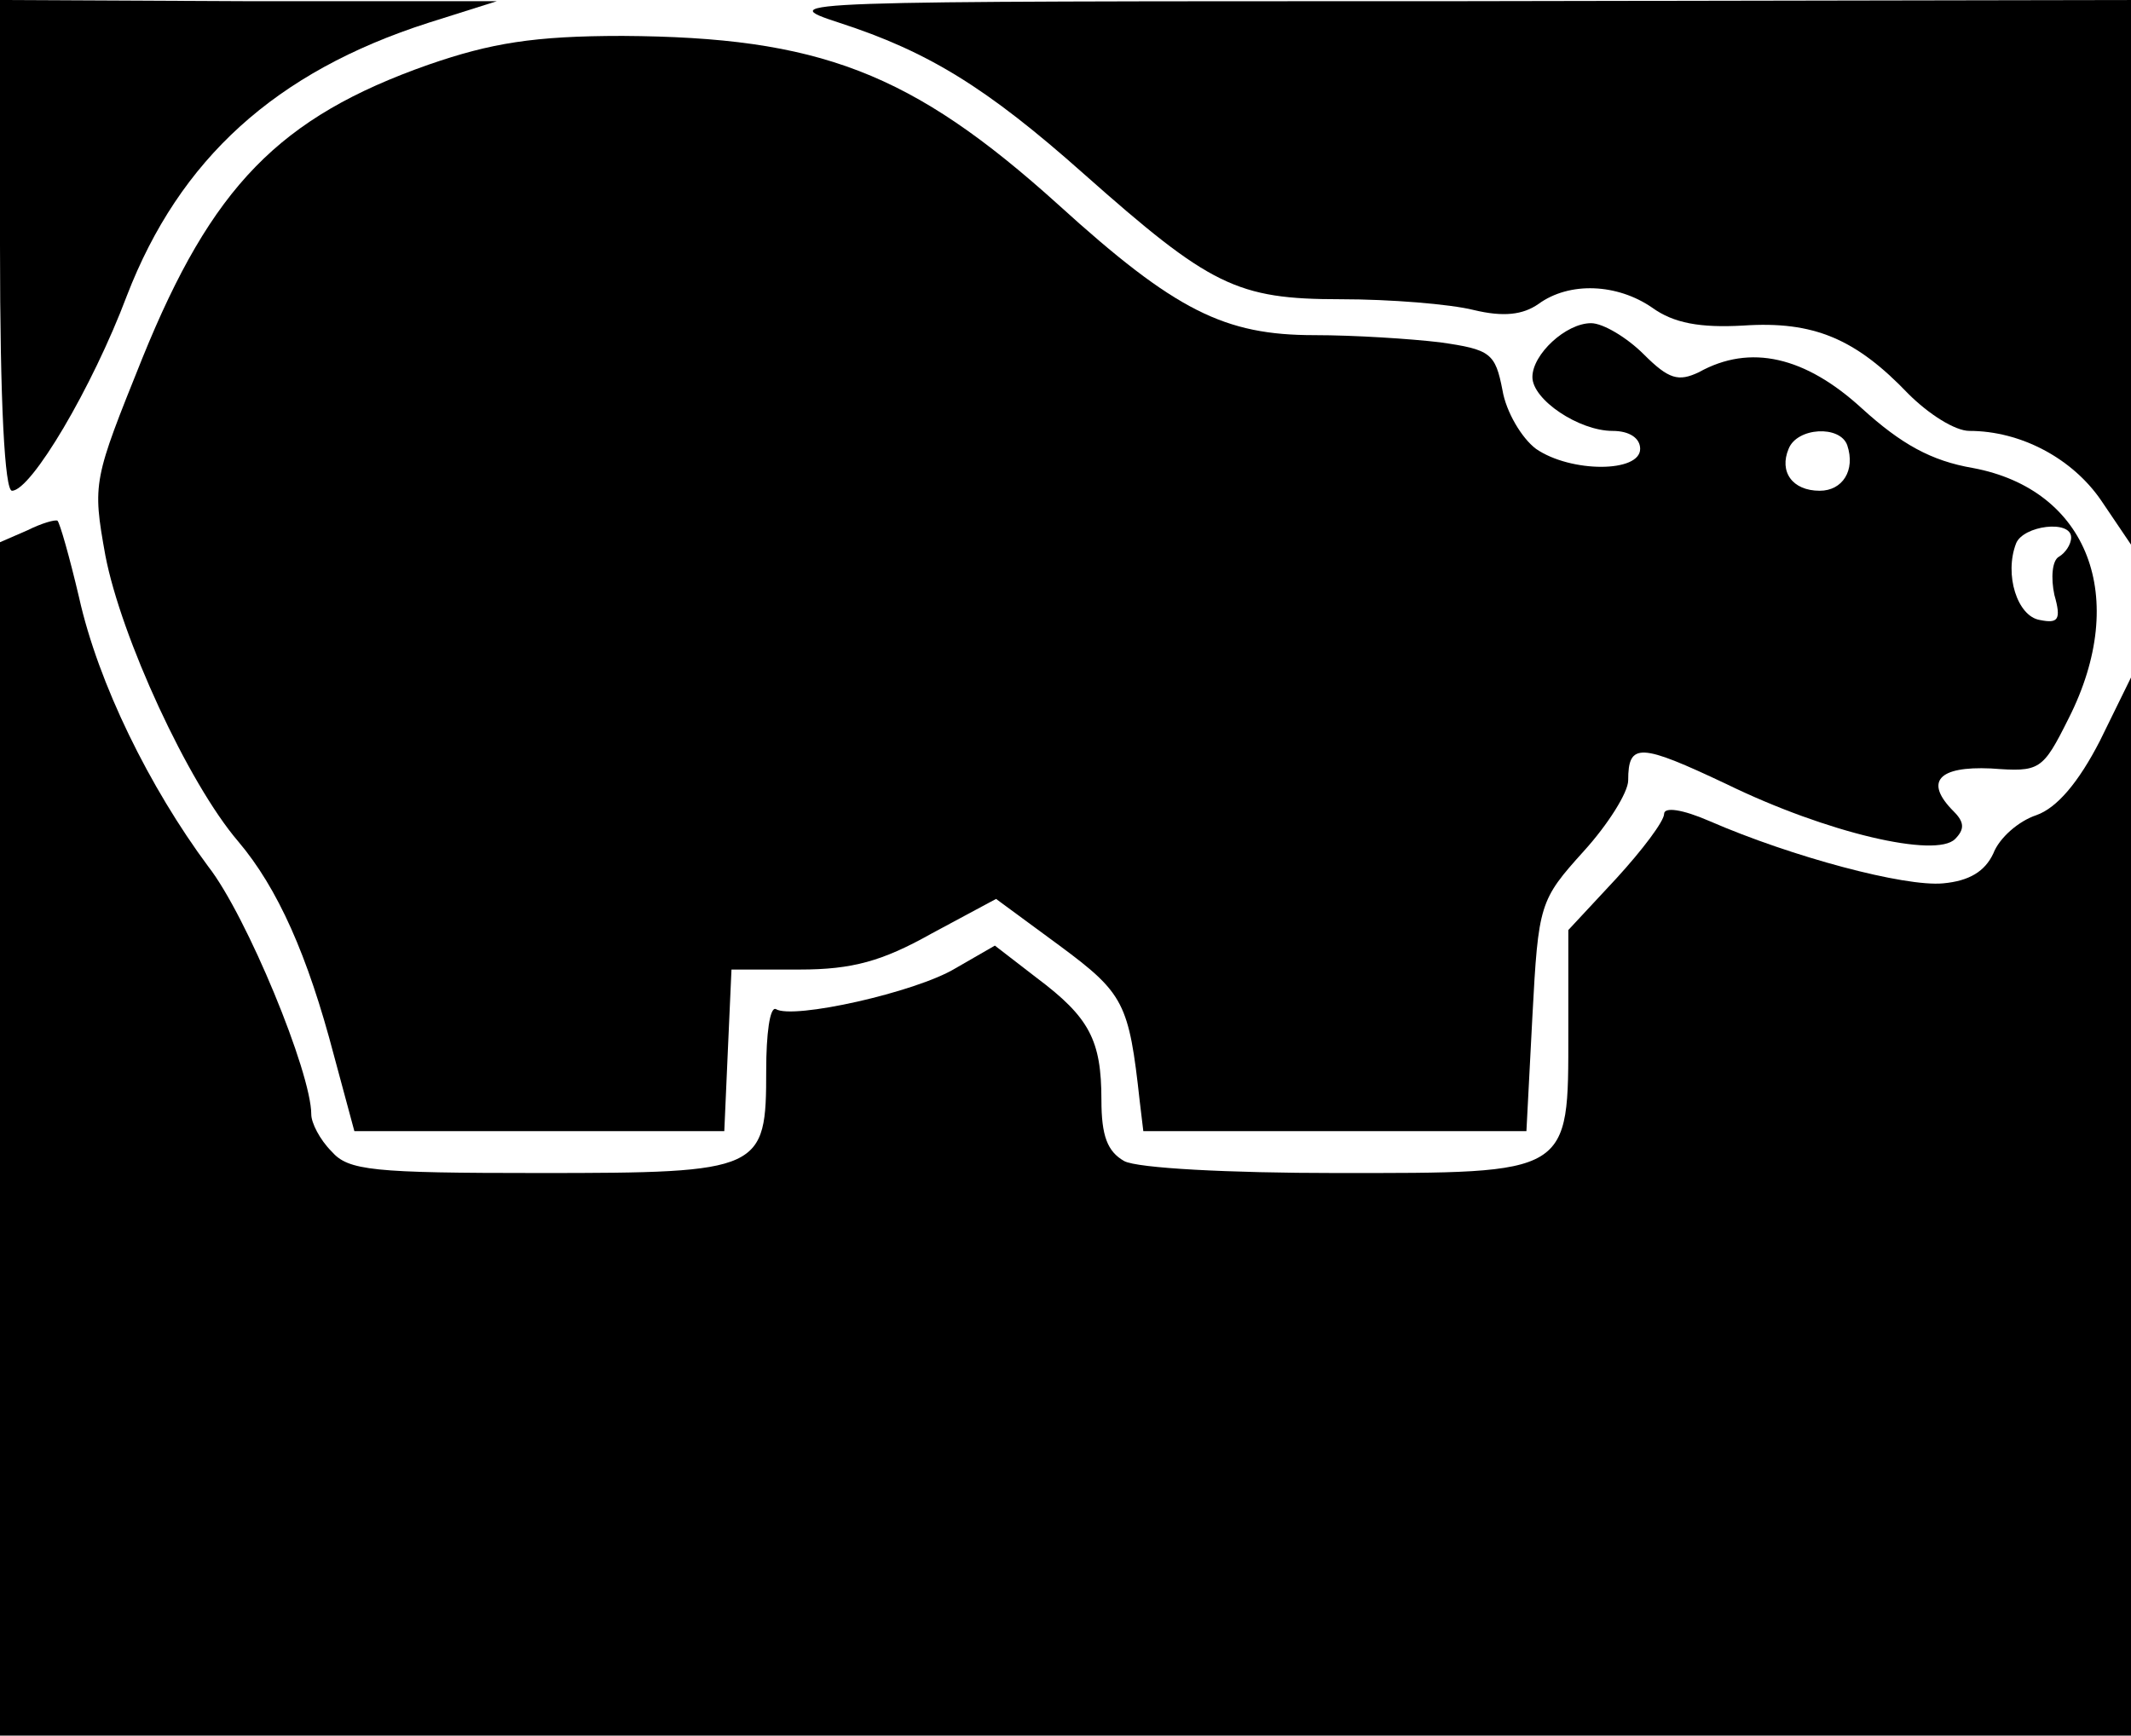 <?xml version="1.0" standalone="no"?>
<!--
    Copyright 2014-2023 Bloomreach

    Licensed under the Apache License, Version 2.0 (the  "License");
    you may not use this file except in compliance with the License.
    You may obtain a copy of the License at

    http://www.apache.org/licenses/LICENSE-2.0

    Unless required by applicable law or agreed to in writing, software
    distributed under the License is distributed on an "AS IS"
    BASIS, WITHOUT WARRANTIES OR CONDITIONS OF ANY KIND, either express or implied.
    See the License for the specific language governing permissions and
    limitations under the License.
-->
<!DOCTYPE svg PUBLIC "-//W3C//DTD SVG 20010904//EN"
 "http://www.w3.org/TR/2001/REC-SVG-20010904/DTD/svg10.dtd">
<svg version="1.0" xmlns="http://www.w3.org/2000/svg"
 width="178pt" height="145pt" viewBox="0 0 178 145"
 preserveAspectRatio="xMidYMid meet">
<g transform="translate(0,145) scale(0.1,-0.1)"
fill="#000000" stroke="none">
<path d="M0 1245 c0 -133 4 -205 10 -205 16 0 67 86 96 163 44 114 124 187
252 228 l57 18 -207 0 -208 1 0 -205z"/>
<path d="M701 1431 c74 -24 123 -54 204 -126 106 -94 128 -105 215 -105 41 0
91 -4 111 -9 25 -6 41 -4 54 5 26 19 66 17 95 -3 18 -13 40 -17 76 -15 59 4
94 -11 138 -57 17 -17 39 -31 51 -31 43 0 86 -23 110 -58 l25 -37 0 228 0 227
-567 -1 c-559 0 -567 0 -512 -18z"/>
<path d="M358 1396 c-125 -44 -181 -102 -239 -245 -41 -102 -42 -104 -31 -165
13 -68 69 -190 111 -239 33 -39 58 -95 80 -179 l17 -63 154 0 155 0 3 68 3 67
57 0 c44 0 69 7 110 30 l54 29 53 -39 c54 -40 58 -48 67 -130 l3 -25 160 0
160 0 5 96 c5 94 6 97 43 138 20 22 37 49 37 59 0 32 10 31 82 -3 84 -41 175
-62 191 -46 8 8 8 14 -1 23 -25 25 -13 38 31 36 41 -3 43 -2 65 42 51 101 16
191 -80 209 -35 6 -60 20 -93 50 -47 43 -93 54 -136 30 -17 -8 -25 -6 -46 15
-14 14 -34 26 -44 26 -21 0 -49 -26 -49 -45 0 -19 39 -45 67 -45 14 0 23 -6
23 -15 0 -20 -58 -20 -87 0 -12 9 -25 31 -28 49 -6 31 -10 34 -52 40 -25 3
-72 6 -105 6 -75 0 -116 20 -214 109 -123 111 -200 140 -364 141 -74 0 -110
-6 -162 -24z m1185 -318 c7 -21 -4 -38 -23 -38 -23 0 -34 16 -26 35 7 18 43
20 49 3z m187 -77 c0 -6 -5 -13 -10 -16 -6 -3 -7 -18 -4 -32 6 -21 3 -24 -12
-21 -19 3 -30 38 -20 64 6 15 46 20 46 5z"/>
<path d="M23 1007 l-23 -10 0 -499 0 -498 890 0 890 0 0 442 0 442 -26 -53
c-18 -35 -36 -56 -53 -62 -15 -5 -31 -19 -36 -32 -7 -15 -20 -23 -42 -25 -32
-3 -126 22 -195 52 -23 10 -38 12 -38 6 0 -6 -18 -30 -40 -54 l-40 -43 0 -85
c0 -120 3 -118 -194 -118 -89 0 -166 4 -177 10 -14 8 -19 21 -19 51 0 50 -10
69 -54 102 l-35 27 -33 -19 c-33 -20 -136 -43 -150 -34 -5 2 -8 -21 -8 -51 0
-84 -3 -86 -189 -86 -140 0 -160 2 -174 18 -10 10 -17 24 -17 31 0 35 -54 166
-86 207 -49 66 -92 153 -108 225 -8 34 -16 62 -18 64 -2 1 -13 -2 -25 -8z"/>
</g>
</svg>
